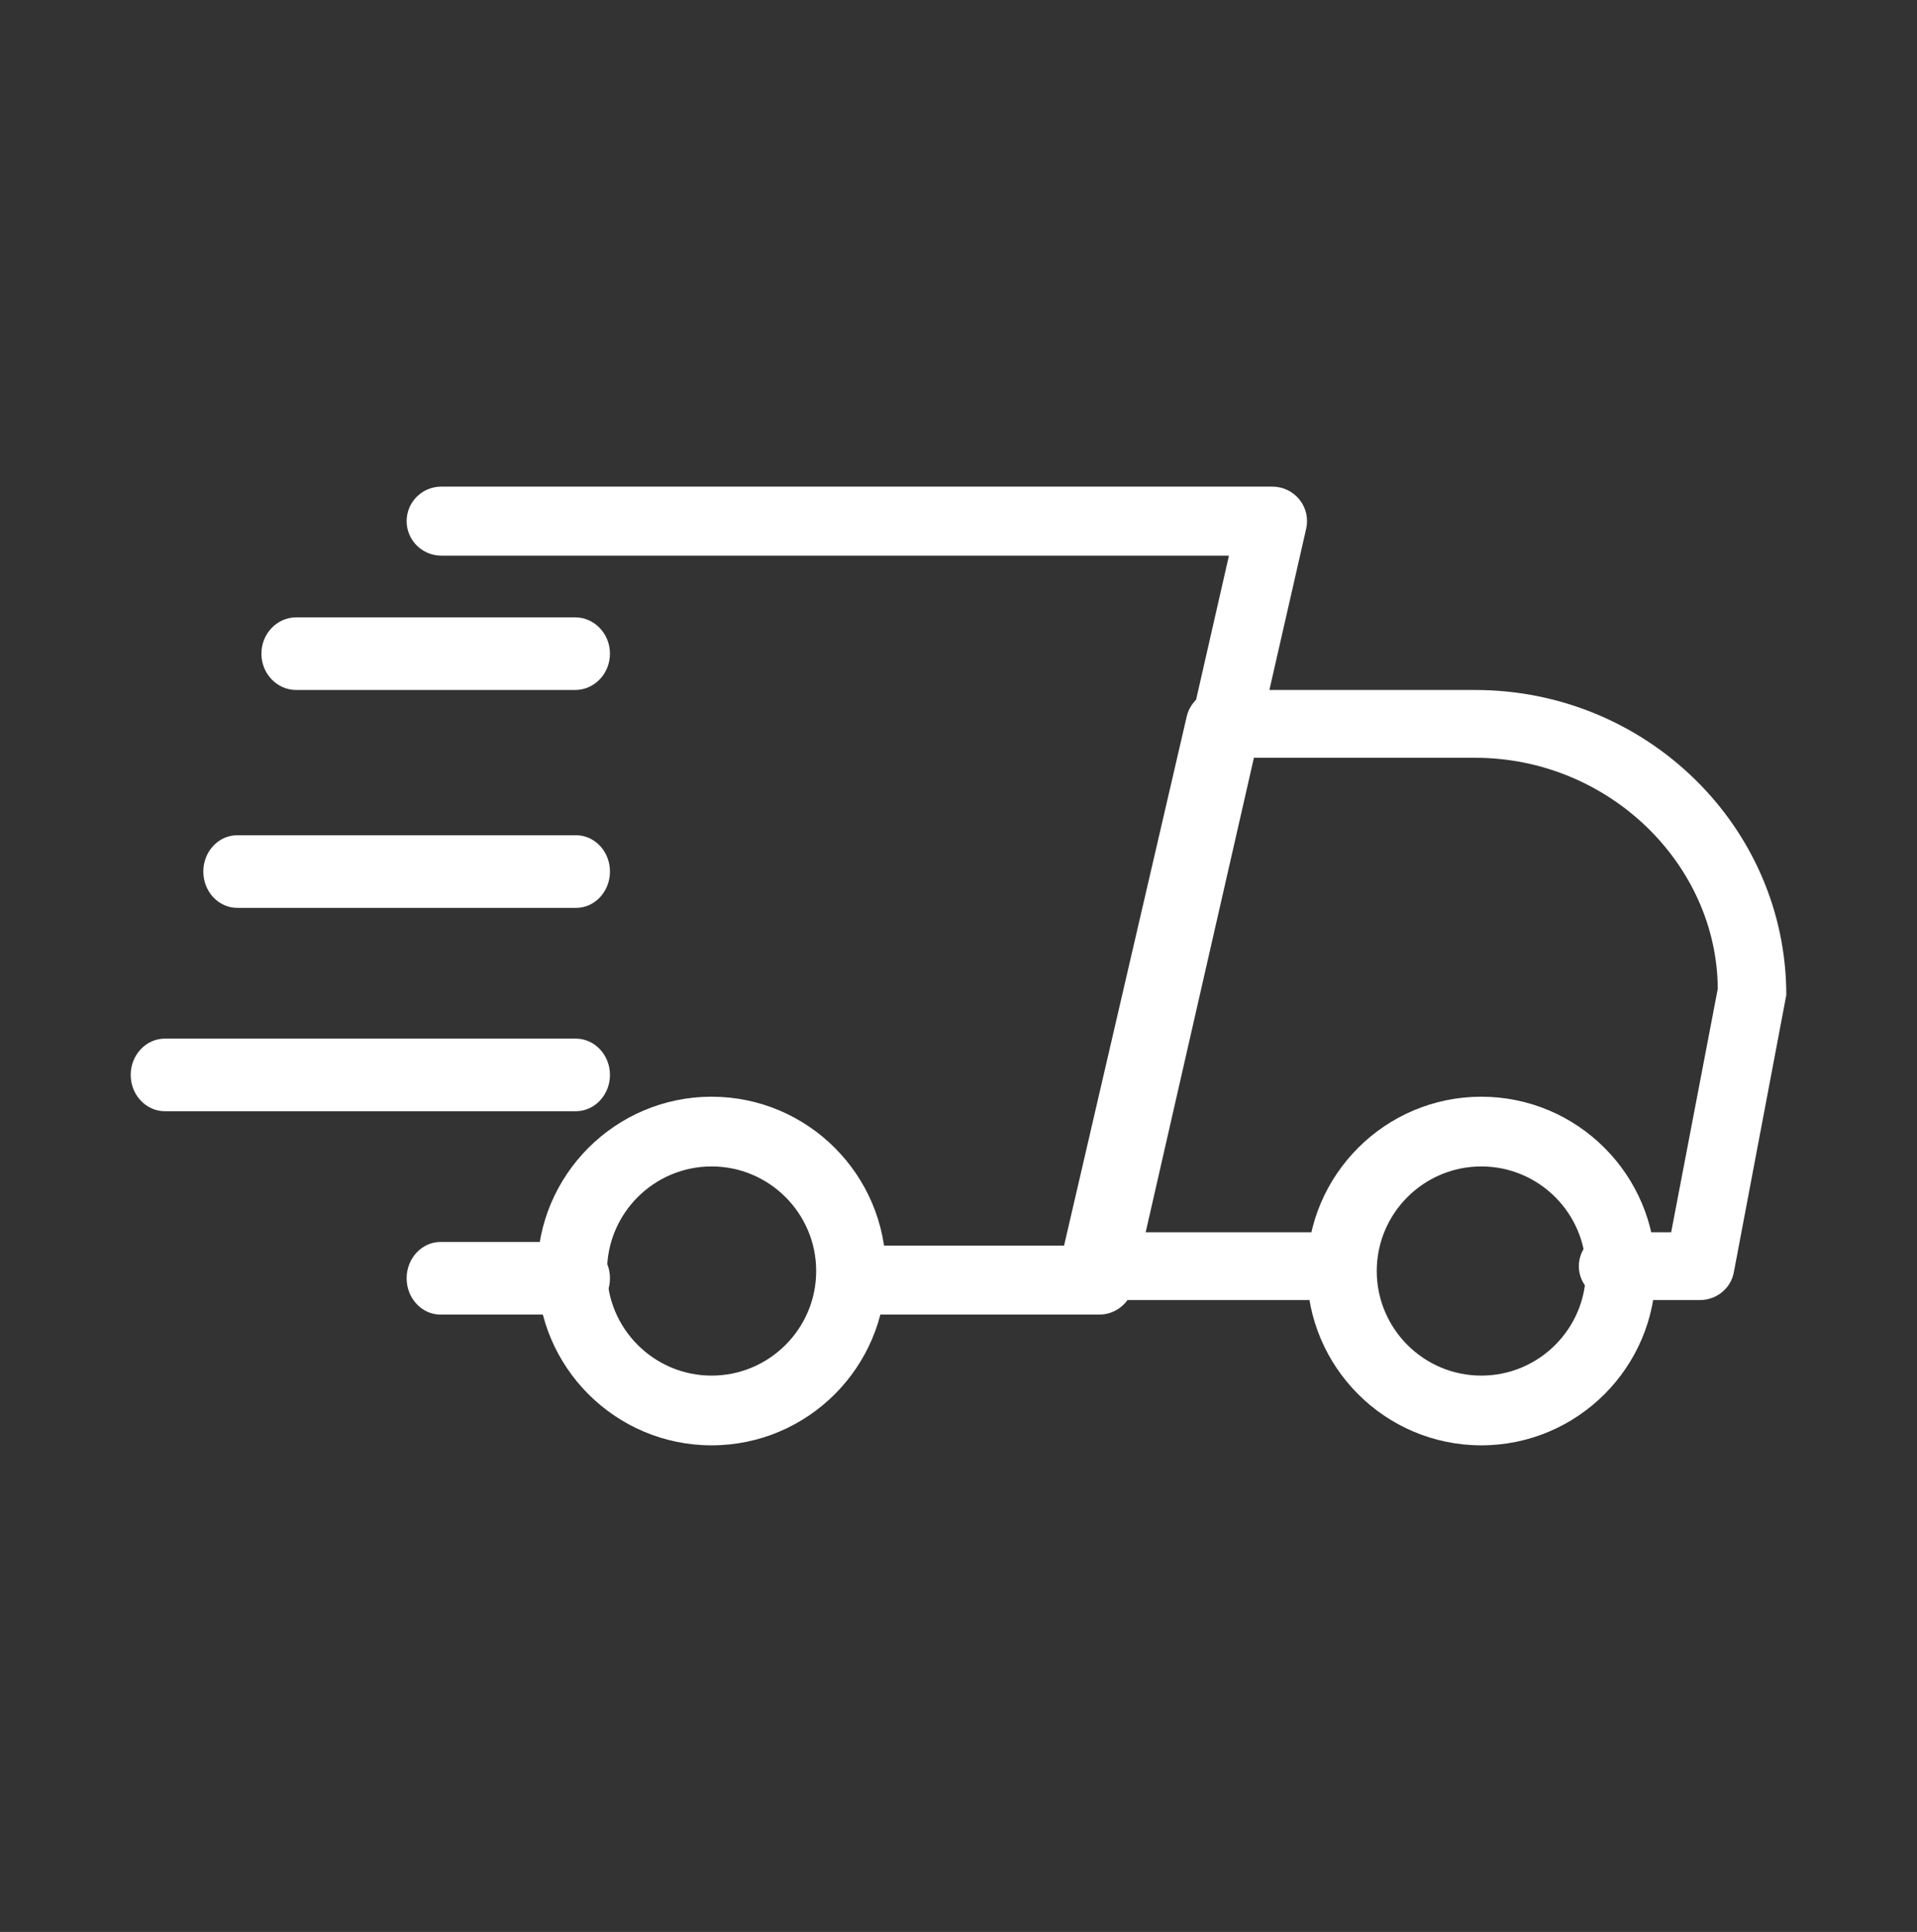 <svg width="132" height="133" viewBox="0 0 132 133" fill="none" xmlns="http://www.w3.org/2000/svg">
<rect x="0" y="0" width="132" height="133" fill="#333333" stroke="none"/>
<g id="Ic_Delivery">
<g id="Car">
<path id="Vector" d="M39.667 90.5H30.333C29.045 90.5 28 89.38 28 88C28 86.62 29.045 85.5 30.333 85.5H39.667C40.955 85.5 42 86.62 42 88C42 89.38 40.955 90.5 39.667 90.5Z" fill="white"/>
<path id="Vector_2" d="M117.048 89.5H111.096C109.782 89.5 108.715 88.455 108.715 87.167C108.715 85.879 109.782 84.833 111.096 84.833H115.072L118.281 68.071C118.238 59.493 110.763 52.167 101.573 52.167H85.94L78.364 84.833H92.049C93.364 84.833 94.43 85.879 94.43 87.167C94.43 88.455 93.364 89.5 92.049 89.5H75.383C74.66 89.5 73.974 89.178 73.522 88.623C73.069 88.072 72.898 87.344 73.06 86.653L81.716 49.32C81.964 48.251 82.926 47.5 84.04 47.5H101.573C113.386 47.5 123 56.922 123 68.5L119.386 87.596C119.176 88.702 118.195 89.5 117.048 89.5Z" fill="white"/>
<path id="Vector_3" d="M102 99.5C95.386 99.5 90 94.119 90 87.5C90 80.881 95.386 75.5 102 75.5C108.614 75.5 114 80.881 114 87.5C114 94.119 108.614 99.5 102 99.5ZM102 80.3C98.03 80.3 94.8 83.53 94.8 87.5C94.8 91.47 98.03 94.7 102 94.7C105.97 94.7 109.2 91.47 109.2 87.5C109.2 83.53 105.97 80.3 102 80.3Z" fill="white"/>
<path id="Vector_4" d="M49 99.5C42.386 99.5 37 94.119 37 87.5C37 80.881 42.386 75.5 49 75.5C55.614 75.5 61 80.881 61 87.5C61 94.119 55.614 99.5 49 99.5ZM49 80.3C45.03 80.3 41.8 83.53 41.8 87.5C41.8 91.47 45.03 94.7 49 94.7C52.97 94.7 56.2 91.47 56.2 87.5C56.2 83.53 52.97 80.3 49 80.3Z" fill="white"/>
<path id="Vector_5" d="M39.6 47.5H20.4C19.075 47.5 18 46.38 18 45C18 43.62 19.075 42.5 20.4 42.5H39.6C40.925 42.5 42 43.62 42 45C42 46.38 40.925 47.5 39.6 47.5Z" fill="white"/>
<path id="Vector_6" d="M39.667 62.5H16.333C15.045 62.5 14 61.38 14 60C14 58.62 15.045 57.5 16.333 57.5H39.667C40.955 57.5 42 58.62 42 60C42 61.38 40.955 62.5 39.667 62.5Z" fill="white"/>
<path id="Vector_7" d="M39.643 76.5H11.357C10.056 76.5 9 75.38 9 74C9 72.62 10.056 71.5 11.357 71.5H39.643C40.944 71.5 42 72.62 42 74C42 75.38 40.944 76.5 39.643 76.5Z" fill="white"/>
<path id="Vector_8" d="M75.69 90.5H58.999C57.682 90.5 56.614 89.436 56.614 88.125C56.614 86.814 57.682 85.75 58.999 85.75H73.787L84.623 38.25H30.384C29.068 38.25 28 37.186 28 35.875C28 34.564 29.068 33.5 30.384 33.5H87.613C88.338 33.5 89.025 33.828 89.478 34.393C89.931 34.953 90.102 35.694 89.94 36.398L78.018 88.647C77.77 89.735 76.802 90.5 75.69 90.5Z" fill="white"/>
</g>
</g>
</svg>
